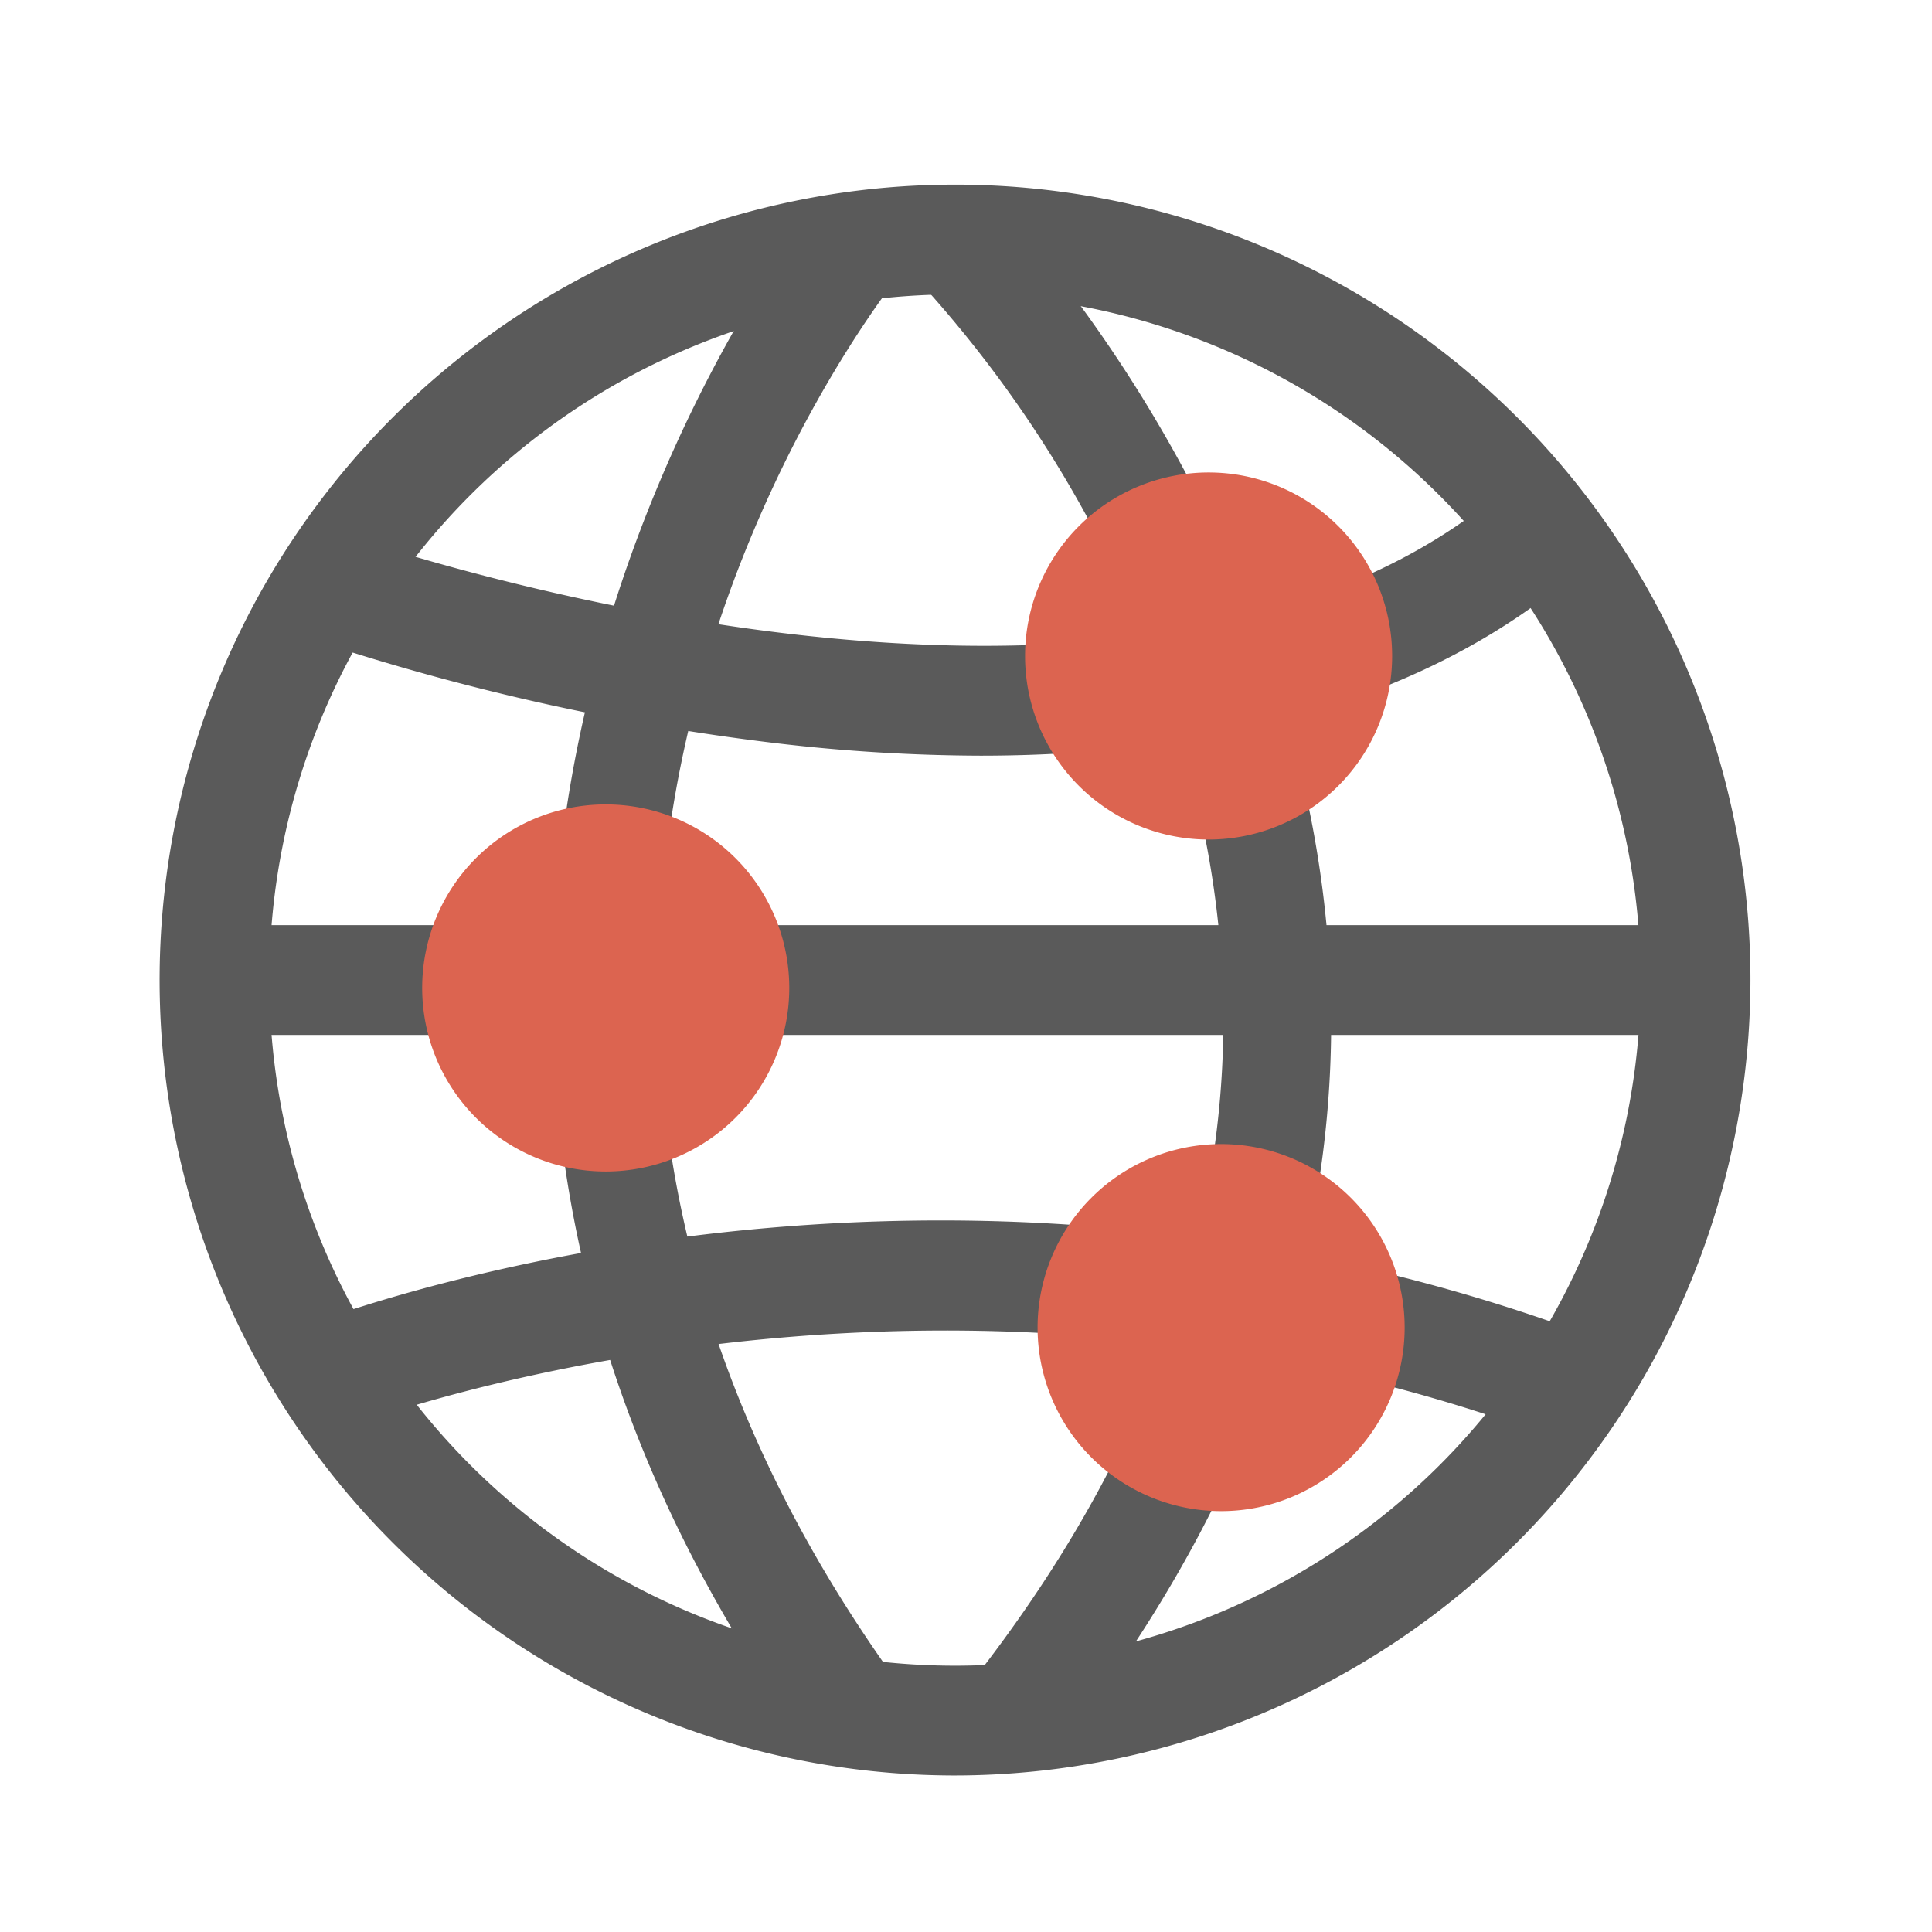 <?xml version="1.0" standalone="no"?><!DOCTYPE svg PUBLIC "-//W3C//DTD SVG 1.1//EN" "http://www.w3.org/Graphics/SVG/1.1/DTD/svg11.dtd"><svg t="1610602436917" class="icon" viewBox="0 0 1024 1024" version="1.1" xmlns="http://www.w3.org/2000/svg" p-id="2597" xmlns:xlink="http://www.w3.org/1999/xlink" width="200" height="200"><defs><style type="text/css"></style></defs><path d="M506.182 941.033a421.585 421.585 0 1 1 421.585-421.585A422.051 422.051 0 0 1 506.182 941.033z m0-784.989a363.404 363.404 0 1 0 363.404 363.404A363.869 363.869 0 0 0 506.182 156.044z" fill="#5A5A5A" p-id="2598"></path><path d="M519.68 400.524a943.476 943.476 0 0 1-107.52-6.516 1251.956 1251.956 0 0 1-256-58.182l19.898-54.691c4.305 1.513 431.127 153.833 628.364-28.044l39.447 42.822c-74.938 69.12-185.716 104.611-324.189 104.611zM113.687 490.356h784.989v58.182H113.687zM814.545 758.924c-331.171-120.087-633.833-1.513-636.858 0l-21.76-53.993c13.149-5.236 325.818-128 678.516 0z" fill="#5A5A5A" p-id="2599"></path><path d="M431.36 929.047c-310.691-426.007-2.211-816.524 0.931-820.364L477.091 145.222l-22.575-18.269L477.091 145.222c-11.636 14.545-283.113 360.727 0.815 749.498zM566.342 920.204l-46.545-34.909C647.215 719.709 680.029 545.745 617.891 367.593a640 640 0 0 0-132.189-220.044l41.076-41.193c3.724 3.724 372.713 380.742 39.564 813.847z" fill="#5A5A5A" p-id="2600"></path><path d="M640.582 347.695m-97.28 0a97.28 97.28 0 1 0 194.56 0 97.28 97.28 0 1 0-194.56 0Z" fill="#DC6450" p-id="2601"></path><path d="M321.047 523.636m-97.28 0a97.28 97.28 0 1 0 194.56 0 97.28 97.28 0 1 0-194.56 0Z" fill="#DC6450" p-id="2602"></path><path d="M647.215 703.651m-97.28 0a97.28 97.28 0 1 0 194.56 0 97.28 97.28 0 1 0-194.56 0Z" fill="#DC6450" p-id="2603"></path></svg>